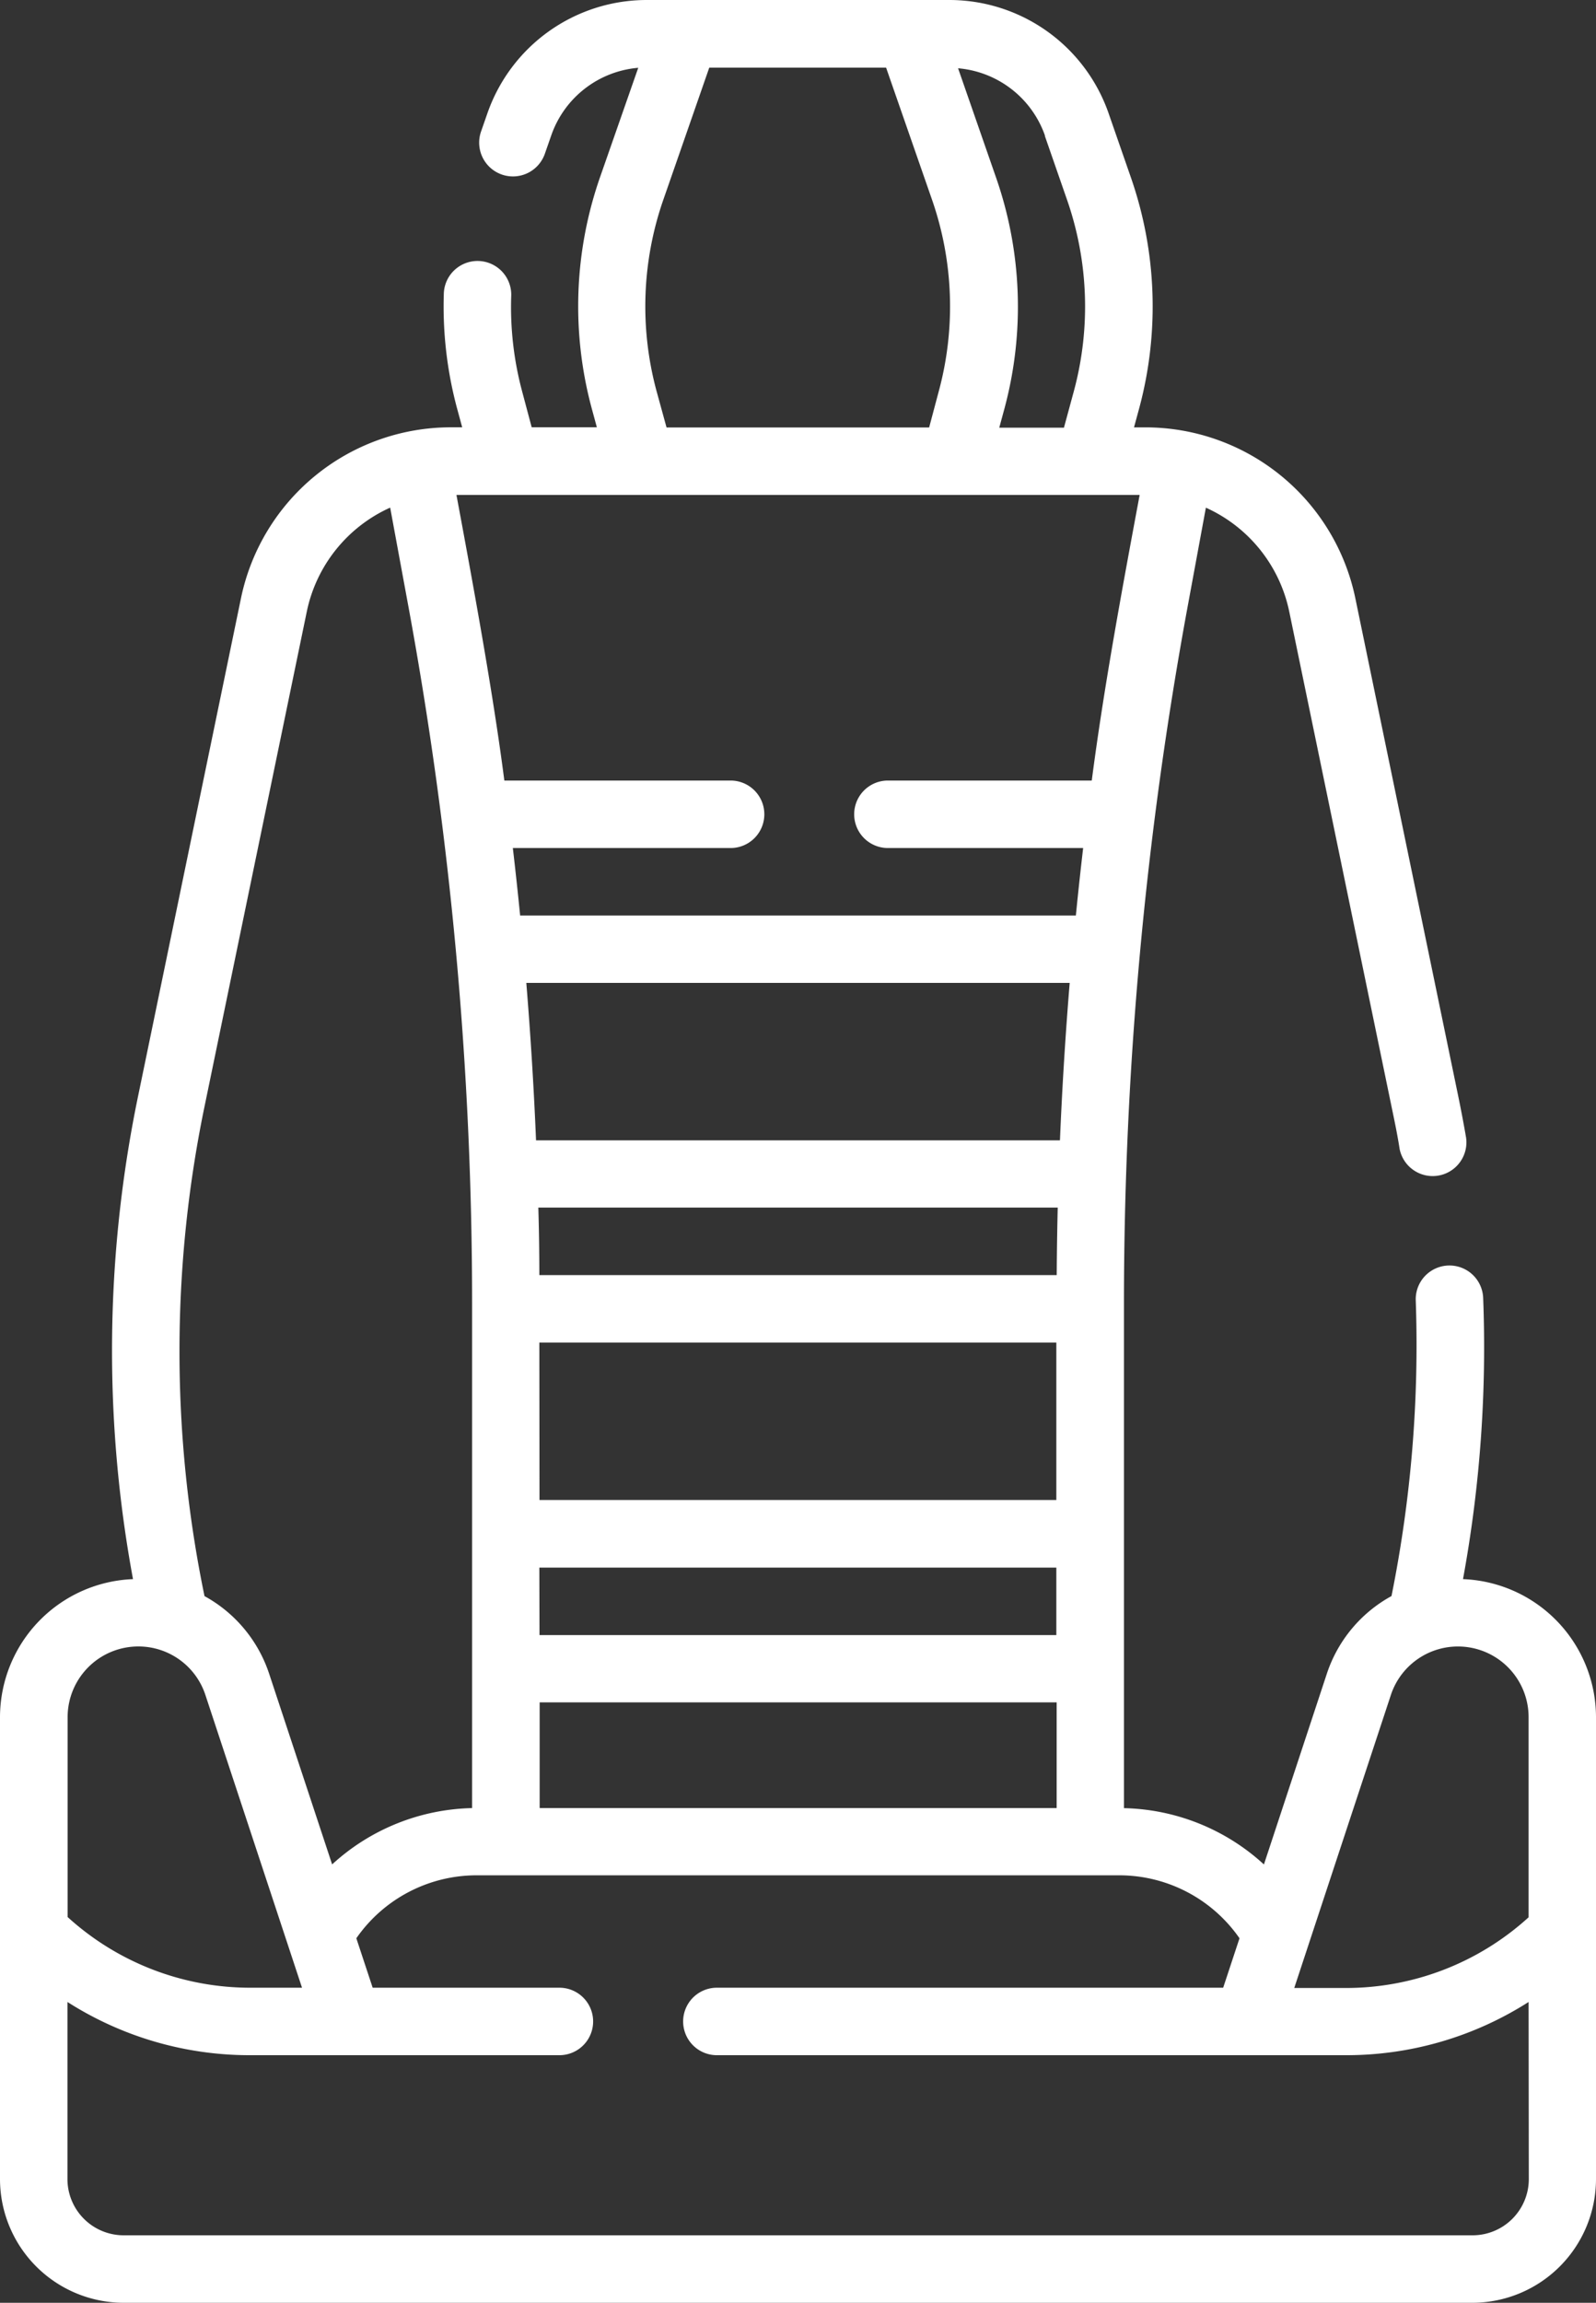 <svg xmlns="http://www.w3.org/2000/svg" width="30" height="43.268" viewBox="0 0 30 43.268">
  <rect x="0" y="0" width="30" height="43.268" fill="#333333" stroke="none"/>
  <g id="car-seat" transform="translate(-78.5)">
    <path id="Path_209" data-name="Path 209" d="M106,29.671a24.07,24.07,0,0,0,.379-5.285.634.634,0,1,0-1.267.052,23.858,23.858,0,0,1-.456,5.551,2.59,2.59,0,0,0-1.216,1.461l-1.182,3.582a4.019,4.019,0,0,0-2.631-1.058v-9.5a72.223,72.223,0,0,1,1.194-13.06l.346-1.875a2.756,2.756,0,0,1,1.566,1.948l1.939,9.379c.05.239.1.483.137.725a.634.634,0,0,0,1.249-.215c-.044-.256-.093-.514-.145-.767l-1.939-9.379a4.03,4.03,0,0,0-3.931-3.2h-.227l.1-.368a7.367,7.367,0,0,0-.161-4.334l-.417-1.2A3.171,3.171,0,0,0,96.346,0H90.655a3.172,3.172,0,0,0-2.993,2.128l-.12.344a.634.634,0,1,0,1.2.416l.12-.344a1.9,1.9,0,0,1,1.635-1.27L89.78,3.326a7.366,7.366,0,0,0-.161,4.334l.1.368H88.494l-.185-.694a6.127,6.127,0,0,1-.2-1.761.634.634,0,1,0-1.267-.038,7.389,7.389,0,0,0,.246,2.126l.1.368h-.225a4.03,4.03,0,0,0-3.931,3.2l-1.939,9.379A23.582,23.582,0,0,0,81,29.671a2.6,2.6,0,0,0-2.5,2.593v8.68a2.327,2.327,0,0,0,2.324,2.324h25.352a2.327,2.327,0,0,0,2.324-2.324v-8.68a2.6,2.6,0,0,0-2.5-2.593Zm-1.356,2.177a1.328,1.328,0,0,1,2.589.416v3.761a5.1,5.1,0,0,1-3.446,1.328h-.959Zm-16,2.124V31.986h9.718v1.986ZM99.922,9.3c-.317,1.7-.673,3.612-.9,5.366H95.19a.634.634,0,1,0,0,1.268h3.67q-.074.633-.137,1.268H88.277q-.063-.634-.137-1.268h4.093a.634.634,0,1,0,0-1.268H87.98c-.215-1.672-.593-3.714-.9-5.366ZM88.638,23.958q0-.634-.019-1.268h9.763q-.015.634-.019,1.268Zm0,1.268h9.718v2.958H88.641Zm9.783-3.8H88.576q-.062-1.48-.183-2.958H98.607Q98.486,19.942,98.424,21.423Zm-9.783,8.028h9.718v1.268H88.641Zm9.5-26.906.417,1.2a6.1,6.1,0,0,1,.134,3.588l-.19.7H97.283l.1-.368a7.367,7.367,0,0,0-.161-4.334l-.713-2.051a1.9,1.9,0,0,1,1.635,1.27Zm-7.3,4.789a6.1,6.1,0,0,1,.133-3.591l.861-2.475h3.324l.861,2.475a6.1,6.1,0,0,1,.133,3.591l-.185.695H91.029ZM82.329,20.865l1.939-9.379a2.756,2.756,0,0,1,1.566-1.948l.346,1.875a72.222,72.222,0,0,1,1.194,13.06v9.5a4.019,4.019,0,0,0-2.631,1.058L83.56,31.451a2.59,2.59,0,0,0-1.216-1.461A22.725,22.725,0,0,1,82.329,20.865ZM81.1,30.936a1.325,1.325,0,0,1,1.261.912l1.816,5.5h-.959a5.1,5.1,0,0,1-3.447-1.328V32.264A1.329,1.329,0,0,1,81.1,30.936Zm26.137,10.008A1.057,1.057,0,0,1,106.176,42H80.824a1.057,1.057,0,0,1-1.056-1.056V37.616a6.362,6.362,0,0,0,3.447,1h5.8a.634.634,0,1,0,0-1.268h-3.51l-.307-.929a2.752,2.752,0,0,1,2.257-1.183H99.542a2.752,2.752,0,0,1,2.257,1.183l-.307.929H91.975a.634.634,0,1,0,0,1.268h11.811a6.362,6.362,0,0,0,3.447-1Z" fill="#fff"/>
  </g>
</svg>
